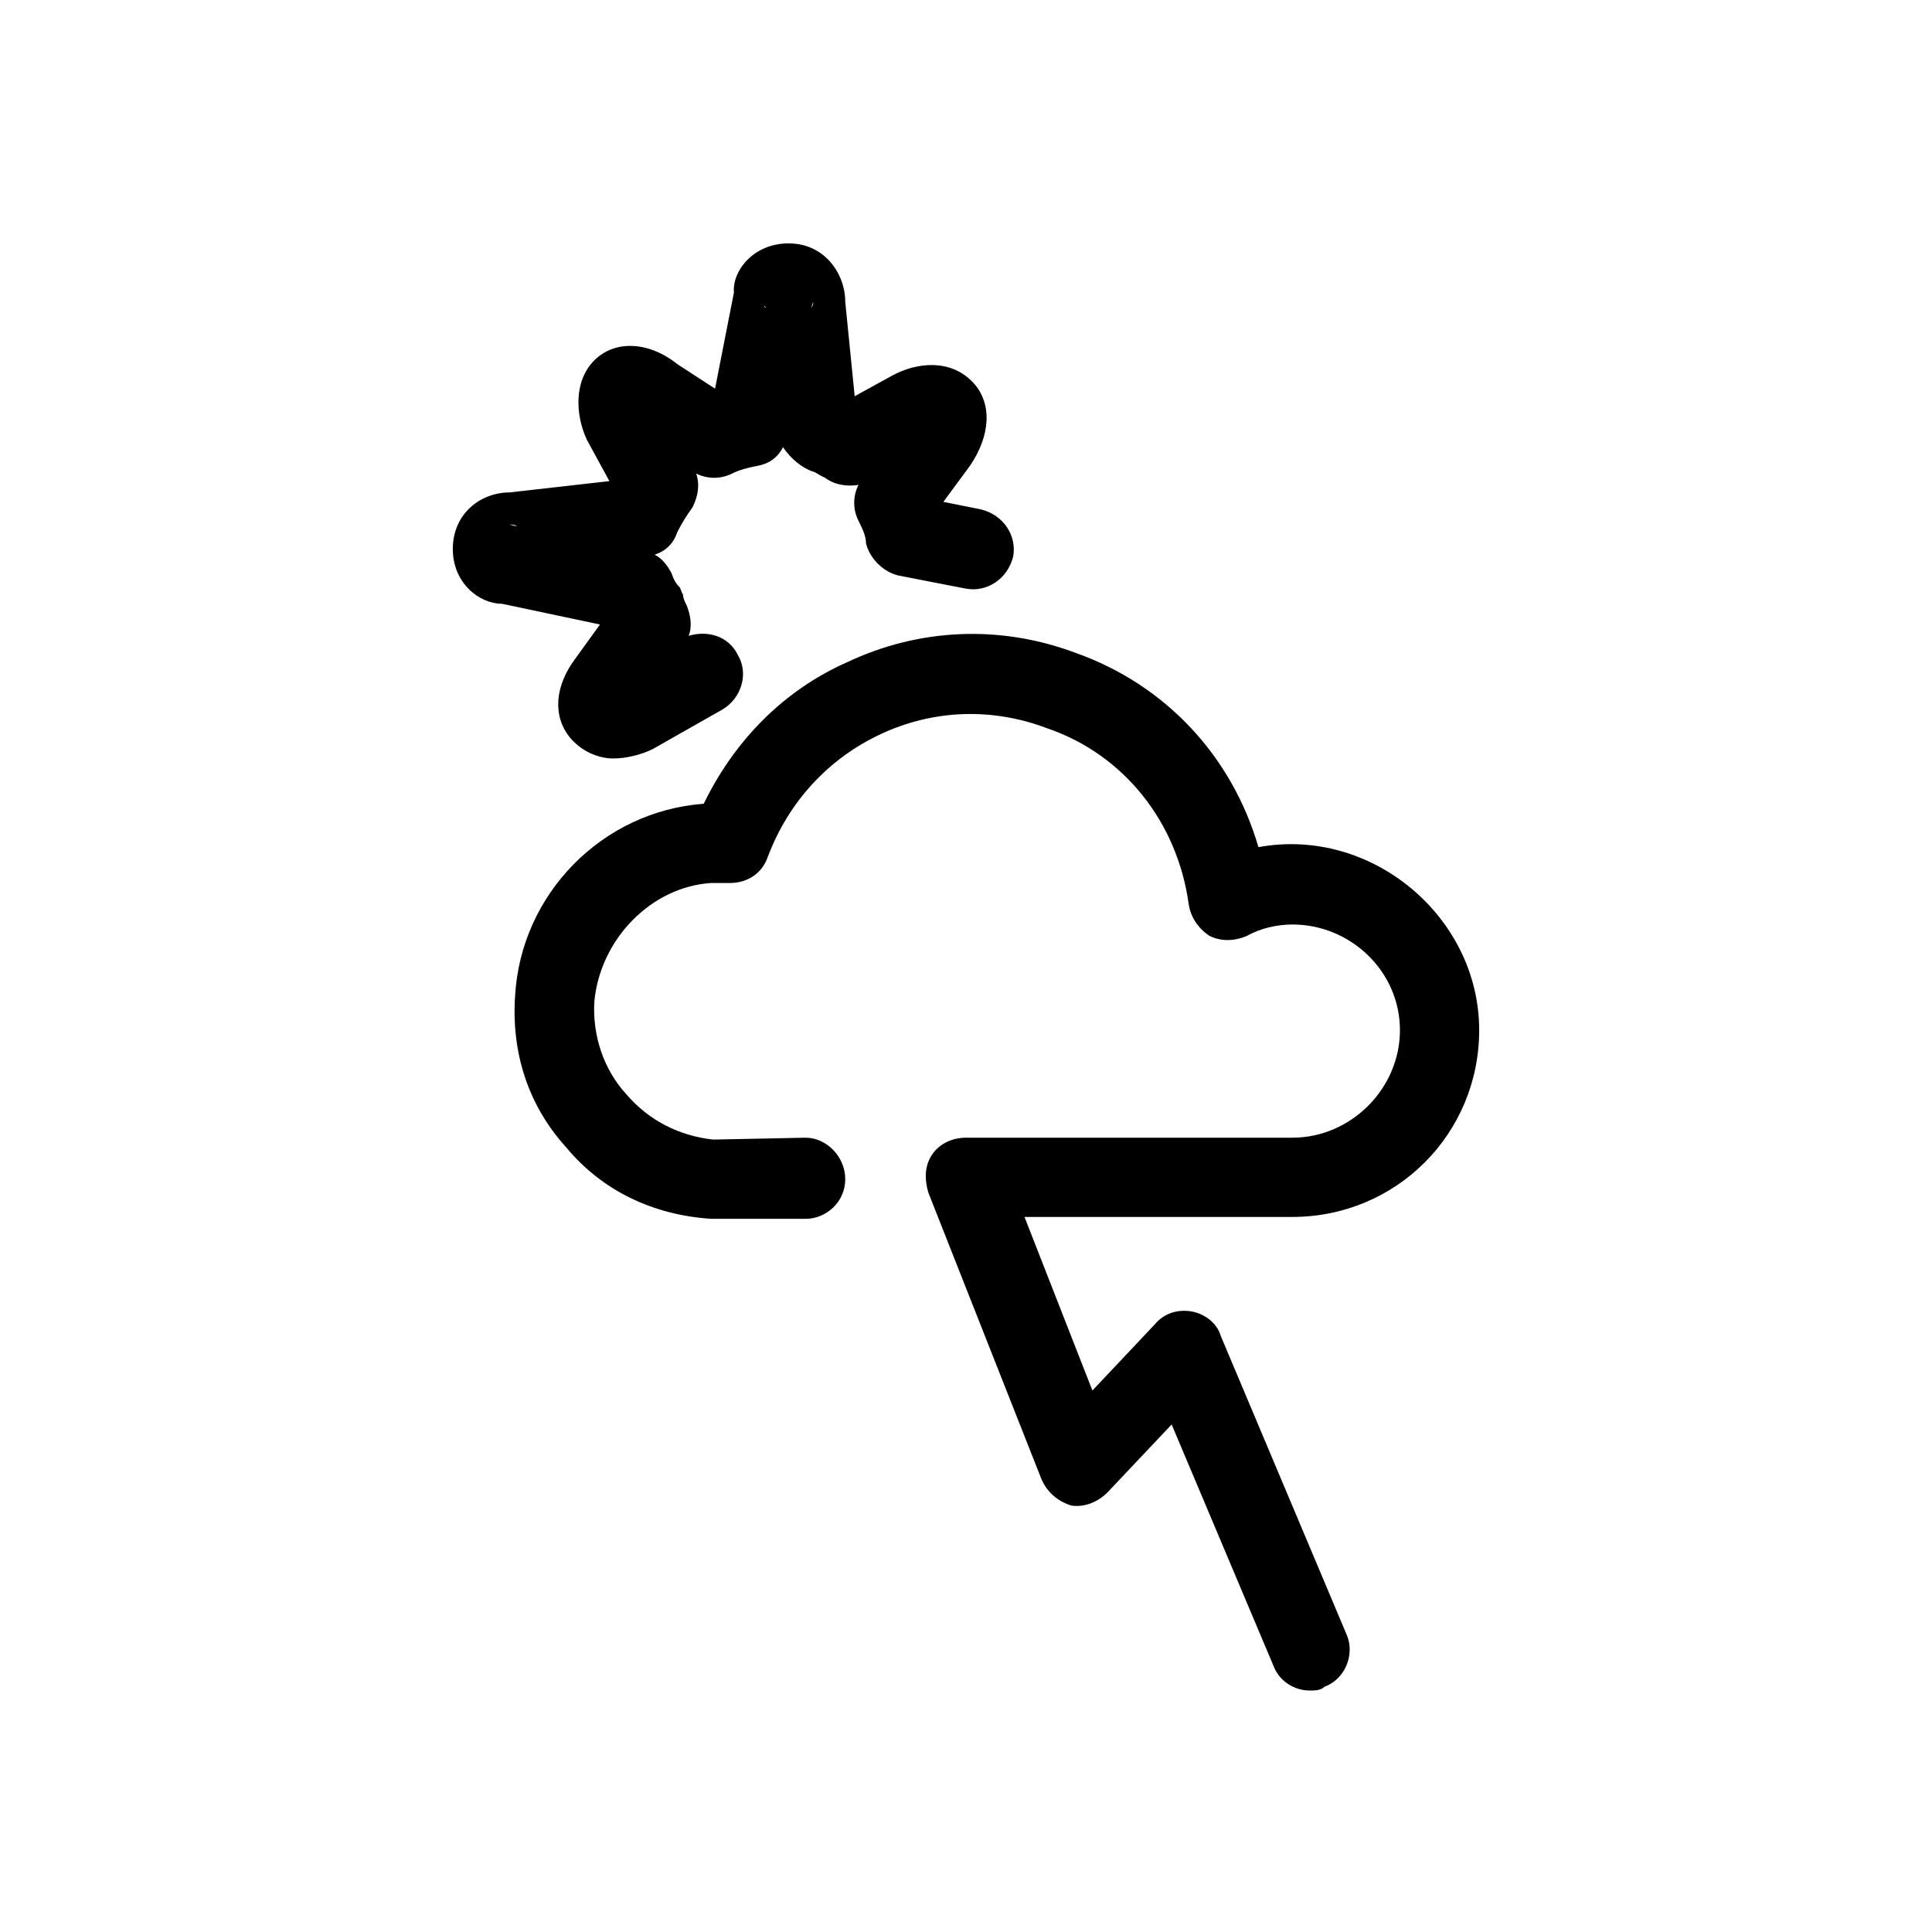 <svg xmlns="http://www.w3.org/2000/svg" viewBox="0 0 1024 1024"><path d="M305 349l13-18-52-11c-12 0-26-11-26-29 0-19 15-30 30-30l53-6-12-22c-6-13-7-31 4-42s29-10 44 2l20 13 10-51c-1-11 10-26 29-26s30 16 30 31l5 50 20-11c13-7 31-9 43 4 10 11 9 28-2 44l-14 19 20 4c12 3 19 14 17 25-3 12-14 19-25 17l-36-7c-8-2-15-9-17-17 0-4-2-8-4-12-3-6-3-13 0-19-6 1-13 0-18-4-1 0-5-3-6-3-6-2-12-7-16-13-3 6-8 9-14 10-5 1-9 2-13 4-6 3-13 3-19 0 2 6 1 12-2 18-3 4-6 9-8 13-2 6-6 10-12 12 4 2 7 6 9 10 1 3 2 5 4 7 1 1 1 3 2 4 0 2 1 4 2 6 2 5 3 11 1 16 10-3 21 0 26 10 6 10 2 23-8 29l-37 21c-6 3-14 5-21 5s-15-3-21-9c-11-11-11-28 1-44zm126-189l-1 3c1-1 1-2 1-3zm-25 3l-1-1s0 1 1 1zM270 278l4 1c-1-1-3-1-4-1zm514 268c0 55-44 99-99 99H543l36 92 33-35c5-6 12-8 19-7s14 6 16 13l67 159c4 10-1 23-12 27-2 2-5 2-8 2-8 0-16-5-19-13l-54-128-34 36c-5 5-12 8-19 7-7-2-13-7-16-14l-60-152c-2-7-2-14 2-20s11-9 18-9h173c31 0 57-26 57-57s-26-56-57-56c-8 0-17 2-24 6-7 3-14 3-20 0-6-4-10-10-11-17-6-43-34-79-75-93-29-11-60-10-88 3s-49 36-60 65c-3 9-11 14-20 14h-10c-32 2-59 30-62 63-1 18 5 36 17 49 12 14 28 22 46 24l49-1c11 0 21 10 21 22s-10 21-21 21h-50c-31-2-58-15-77-38-20-22-29-50-27-80 3-54 46-98 100-102 16-33 42-60 76-75 38-18 81-20 121-5 48 17 83 55 97 103 60-11 117 37 117 97z"/></svg>